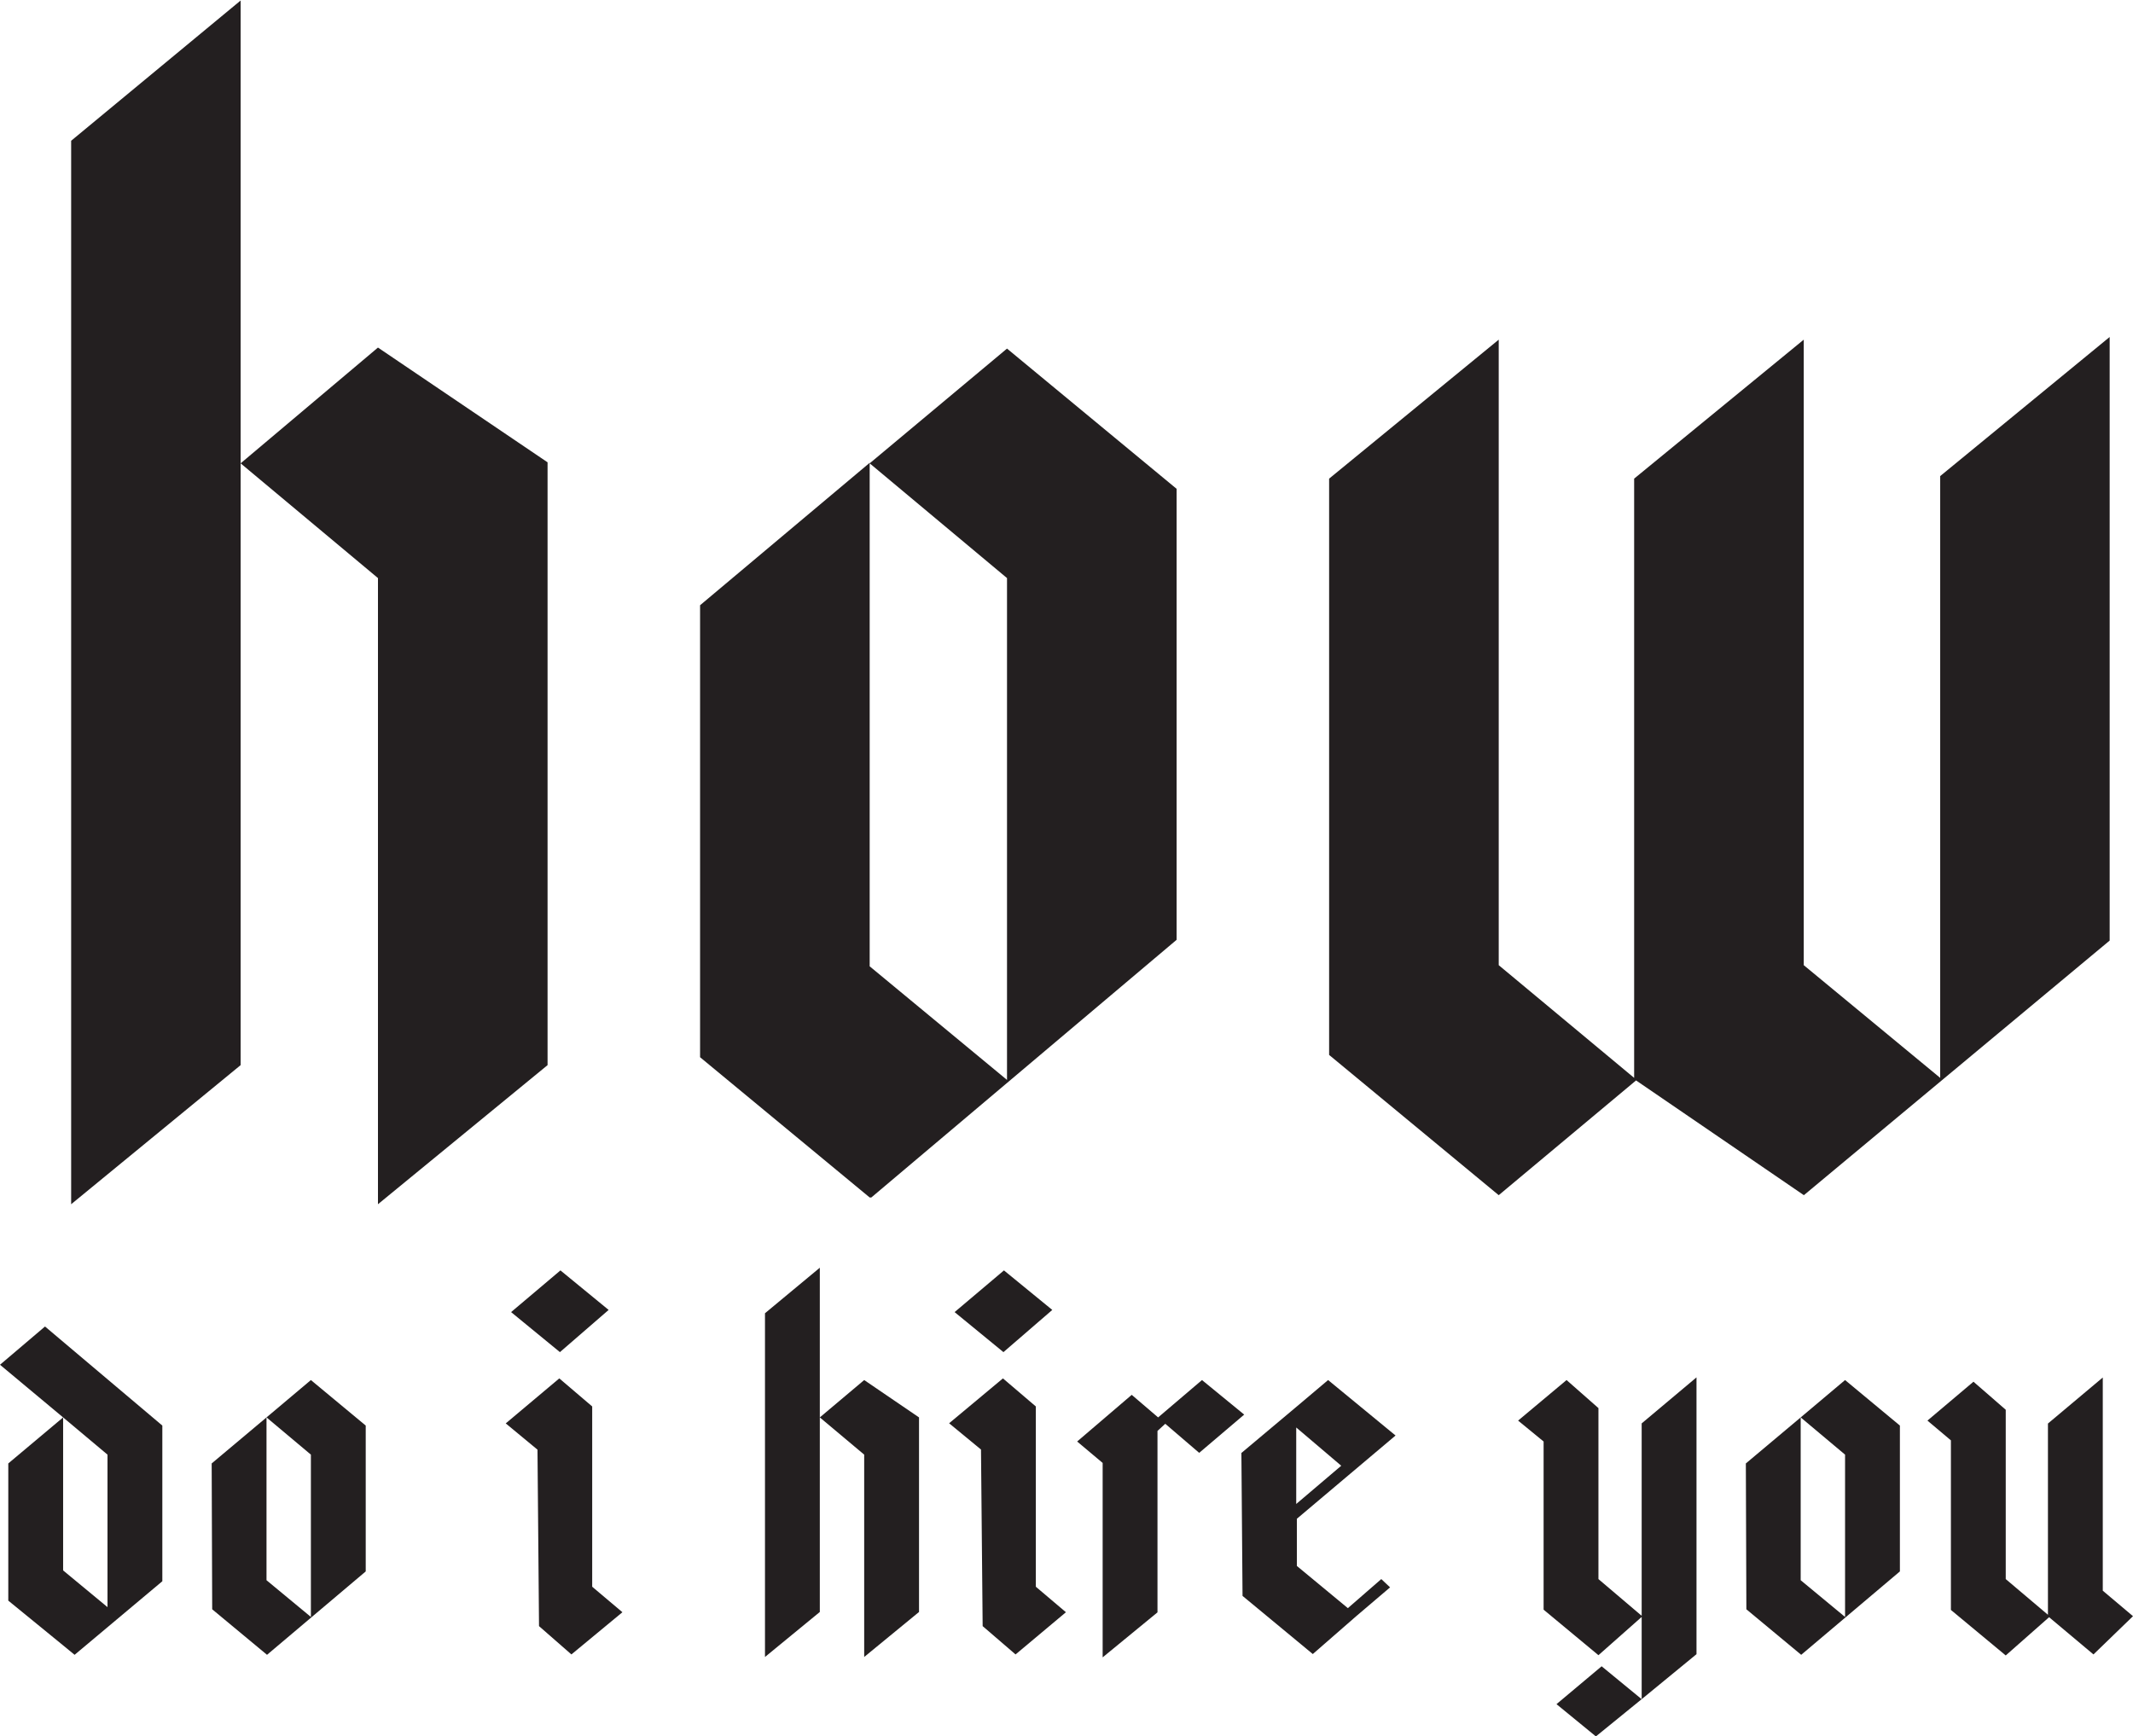 <svg id="bae52a68-0392-45d6-b184-c00e6ec163d9" data-name="Layer 1" xmlns="http://www.w3.org/2000/svg" viewBox="0 0 167.27 136.19"><title>howdoihireyou</title><path d="M424.43,467.5l13.29-11V540l-13.29,10.91Zm24.06,16.22,13.3,9V540l-13.3,10.91V501.8l-10.77-9Z" transform="translate(-418.85 -456.46)" style="fill:#231f20"/><path d="M473.75,503.93l13.3-11.17v39.49l10.77,8.91V501.8l-10.77-9,10.77-9,13.3,11v35.37l-23.94,20.21h-.13l-13.3-11Z" transform="translate(-418.85 -456.46)" style="fill:#231f20"/><path d="M523.08,494l13.3-10.9v49.06L547,541V494l13.3-10.9v49.06L571,541v-47.2l13.29-10.91v47.34L560.31,550.2l-13.16-9-10.77,9-13.3-11Z" transform="translate(-418.85 -456.46)" style="fill:#231f20"/><path d="M431.58,568.27v12.21l-6.88,5.77-.9-.74L419.5,582V571.24l4.3-3.61-4.95-4.13,3.53-3Zm-4.3,2.28-3.48-2.92v12l3.48,2.88Z" transform="translate(-418.85 -456.46)" style="fill:#231f20"/><path d="M435.45,571.24l4.3-3.61V580.4l3.48,2.88V570.55l-3.48-2.92,3.48-2.93,4.3,3.57v11.44l-7.74,6.54h0l-4.3-3.57Z" transform="translate(-418.85 -456.46)" style="fill:#231f20"/><path d="M462.71,564.57l2.58,2.2v14.14l2.37,2-4,3.31L461.12,584,461,570.16l-2.49-2.06Zm.09-8.47,3.78,3.1-3.82,3.31-3.83-3.14Z" transform="translate(-418.85 -456.46)" style="fill:#231f20"/><path d="M478.84,559.46l4.3-3.57v27l-4.3,3.53Zm7.78,5.24,4.3,2.93v15.26l-4.3,3.53V570.55l-3.48-2.92Z" transform="translate(-418.85 -456.46)" style="fill:#231f20"/><path d="M497.5,564.57l2.58,2.2v14.14l2.36,2-3.95,3.31L495.91,584l-.13-13.85-2.5-2.06Zm.08-8.47,3.79,3.1-3.83,3.31-3.83-3.14Z" transform="translate(-418.85 -456.46)" style="fill:#231f20"/><path d="M507.6,565.86l2.07,1.77,3.44-2.93,3.31,2.71-3.53,3-2.66-2.28-.61.56v14.23l-4.3,3.53V571.2l-2-1.68Z" transform="translate(-418.85 -456.46)" style="fill:#231f20"/><path d="M516.2,570.42l4.3-3.61L523,564.7l5.29,4.35-7.74,6.53v3.7l4,3.31,2.62-2.28.69.65-2.62,2.23-3.44,3-5.51-4.56Zm4.3,4,3.53-3-3.53-3Z" transform="translate(-418.85 -456.46)" style="fill:#231f20"/><path d="M541.7,564.7l2.5,2.2v13.41l3.39,2.88V568.1l4.3-3.61V586.2l-4.3,3.53v-6.45l-3.39,3-4.3-3.57V569.52l-2-1.64Zm2.75,22.45,3.14,2.58L544,592.65l-3.09-2.53Z" transform="translate(-418.85 -456.46)" style="fill:#231f20"/><path d="M555.76,571.24l4.3-3.61V580.4l3.48,2.88V570.55l-3.48-2.92,3.48-2.93,4.3,3.57v11.44l-7.74,6.54h0l-4.3-3.57Z" transform="translate(-418.85 -456.46)" style="fill:#231f20"/><path d="M573.61,564.83l2.53,2.2v13.28l3.31,2.8v-15l4.3-3.61v16.72l2.37,2-3.1,3-3.48-2.92-3.4,3-4.3-3.57V569.43L570,567.88Z" transform="translate(-418.85 -456.46)" style="fill:#231f20"/></svg>